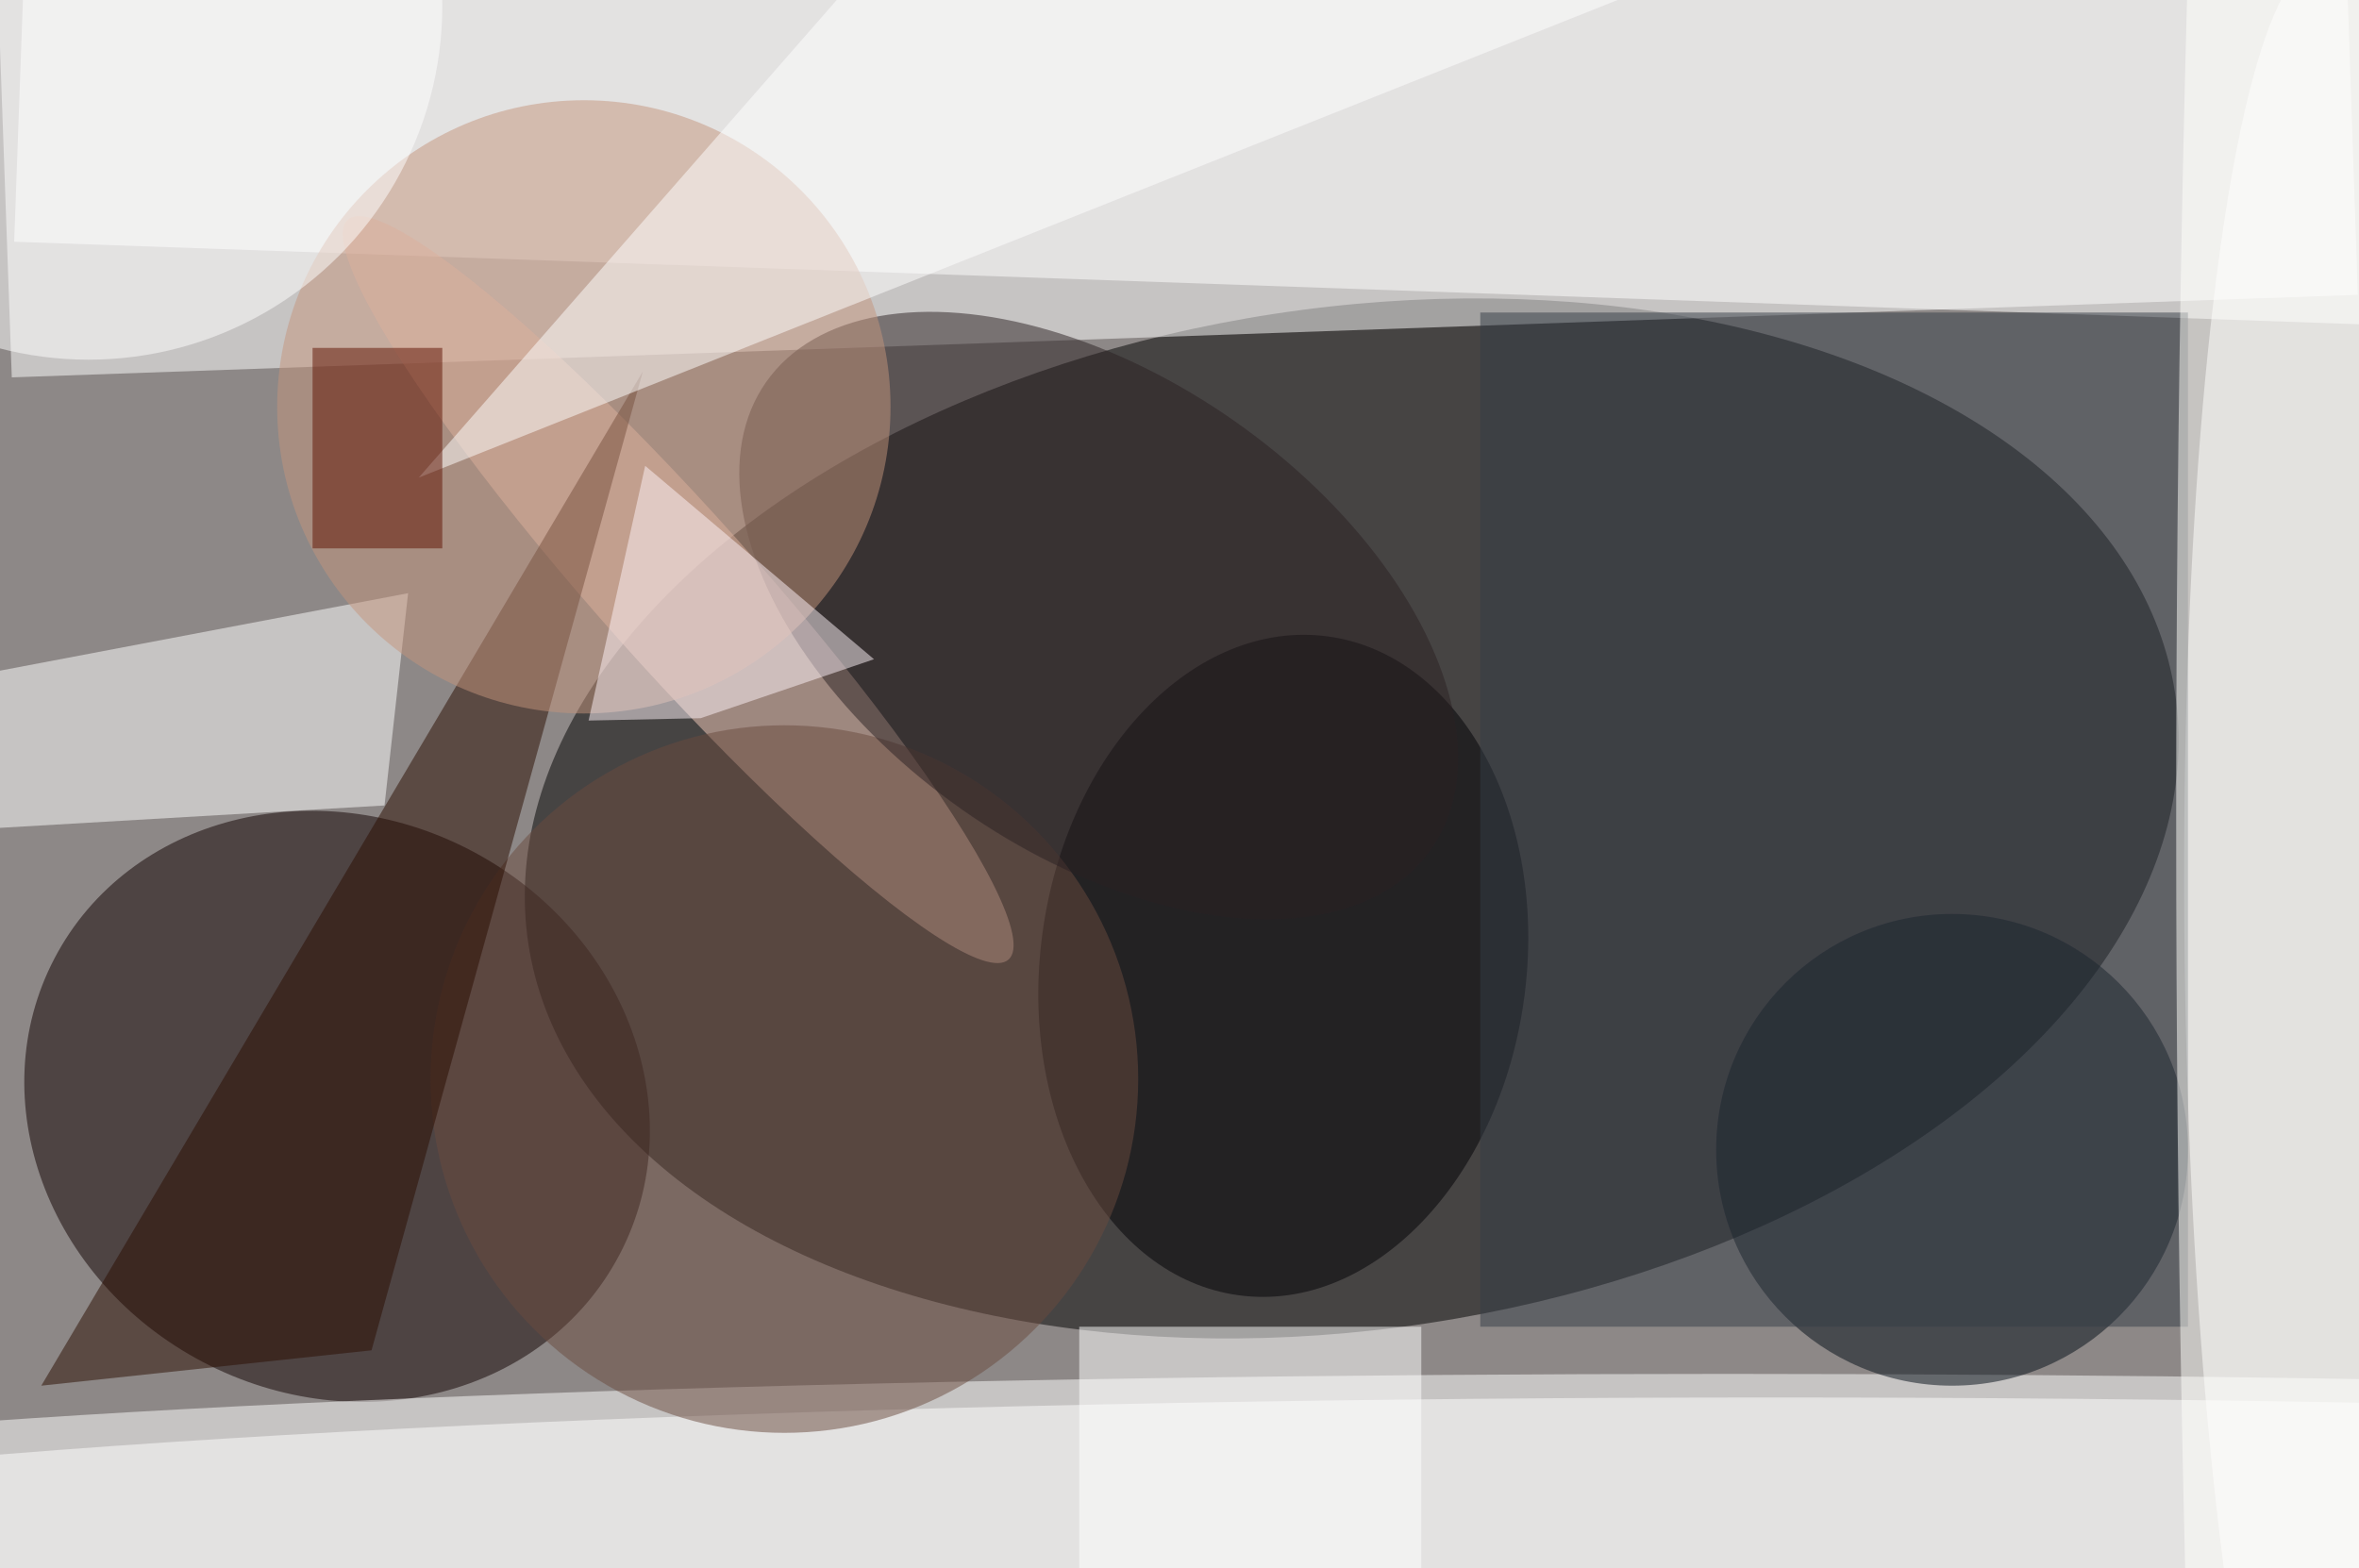 <svg xmlns="http://www.w3.org/2000/svg" viewBox="0 0 200 133"><filter id="b"><feGaussianBlur stdDeviation="12" /></filter><path fill="#8d8887" d="M0 0h200v133H0z"/><g filter="url(#b)" transform="translate(.5 .5)" fill-opacity=".5"><ellipse rx="1" ry="1" transform="matrix(6.527 42.792 -69.803 10.646 114.1 68.9)"/><path fill="#fff" d="M199.4 24.5L.5 31.5l-2-56 199-7z"/><ellipse fill="#100000" rx="1" ry="1" transform="rotate(27.7 -175.2 103.6) scale(27.046 24.484)"/><ellipse fill="#fff" cx="146" cy="127" rx="191" ry="11"/><ellipse fill="#fff" rx="1" ry="1" transform="matrix(-12.585 .154 -1.028 -84.12 197.3 80.4)"/><ellipse fill="#030c16" cx="165" cy="97" rx="20" ry="20"/><path fill="#fff" d="M199.6 27L.7 20l1.7-47 198.9 7z"/><ellipse fill="#f7cdbc" rx="1" ry="1" transform="matrix(-28.009 -31.362 4.897 -4.374 57 49.5)"/><ellipse fill="#000004" rx="1" ry="1" transform="matrix(-3.777 27.934 -20.42 -2.761 108.3 81.4)"/><ellipse fill="#fff" cx="150" cy="132" rx="199" ry="14"/><ellipse fill="#6a4b3e" cx="66" cy="91" rx="30" ry="30"/><path fill="#fff" d="M-16 70.6l48.1-2.8 2-18-47.4 9z"/><path fill="#2a0d00" d="M3 117l28-3 23-83z"/><path fill="#353c46" d="M125 26h60v86h-60z"/><ellipse fill="#2b2122" rx="1" ry="1" transform="rotate(-144.9 54.5 11.2) scale(34.456 20.12)"/><ellipse fill="#c5957c" cx="49" cy="34" rx="26" ry="26"/><path fill="#fff" d="M163-11l-79-5-49 56zM91 112h29v21H91z"/><ellipse fill="#fffffc" cx="198" cy="69" rx="14" ry="195"/><ellipse fill="#fff" cx="7" rx="30" ry="30"/><path fill="#5f1000" d="M26 29h11v17H26z"/><path fill="#fff5fb" d="M49.4 60.6L54.2 39l19.4 16.4-14.7 5z"/></g></svg>